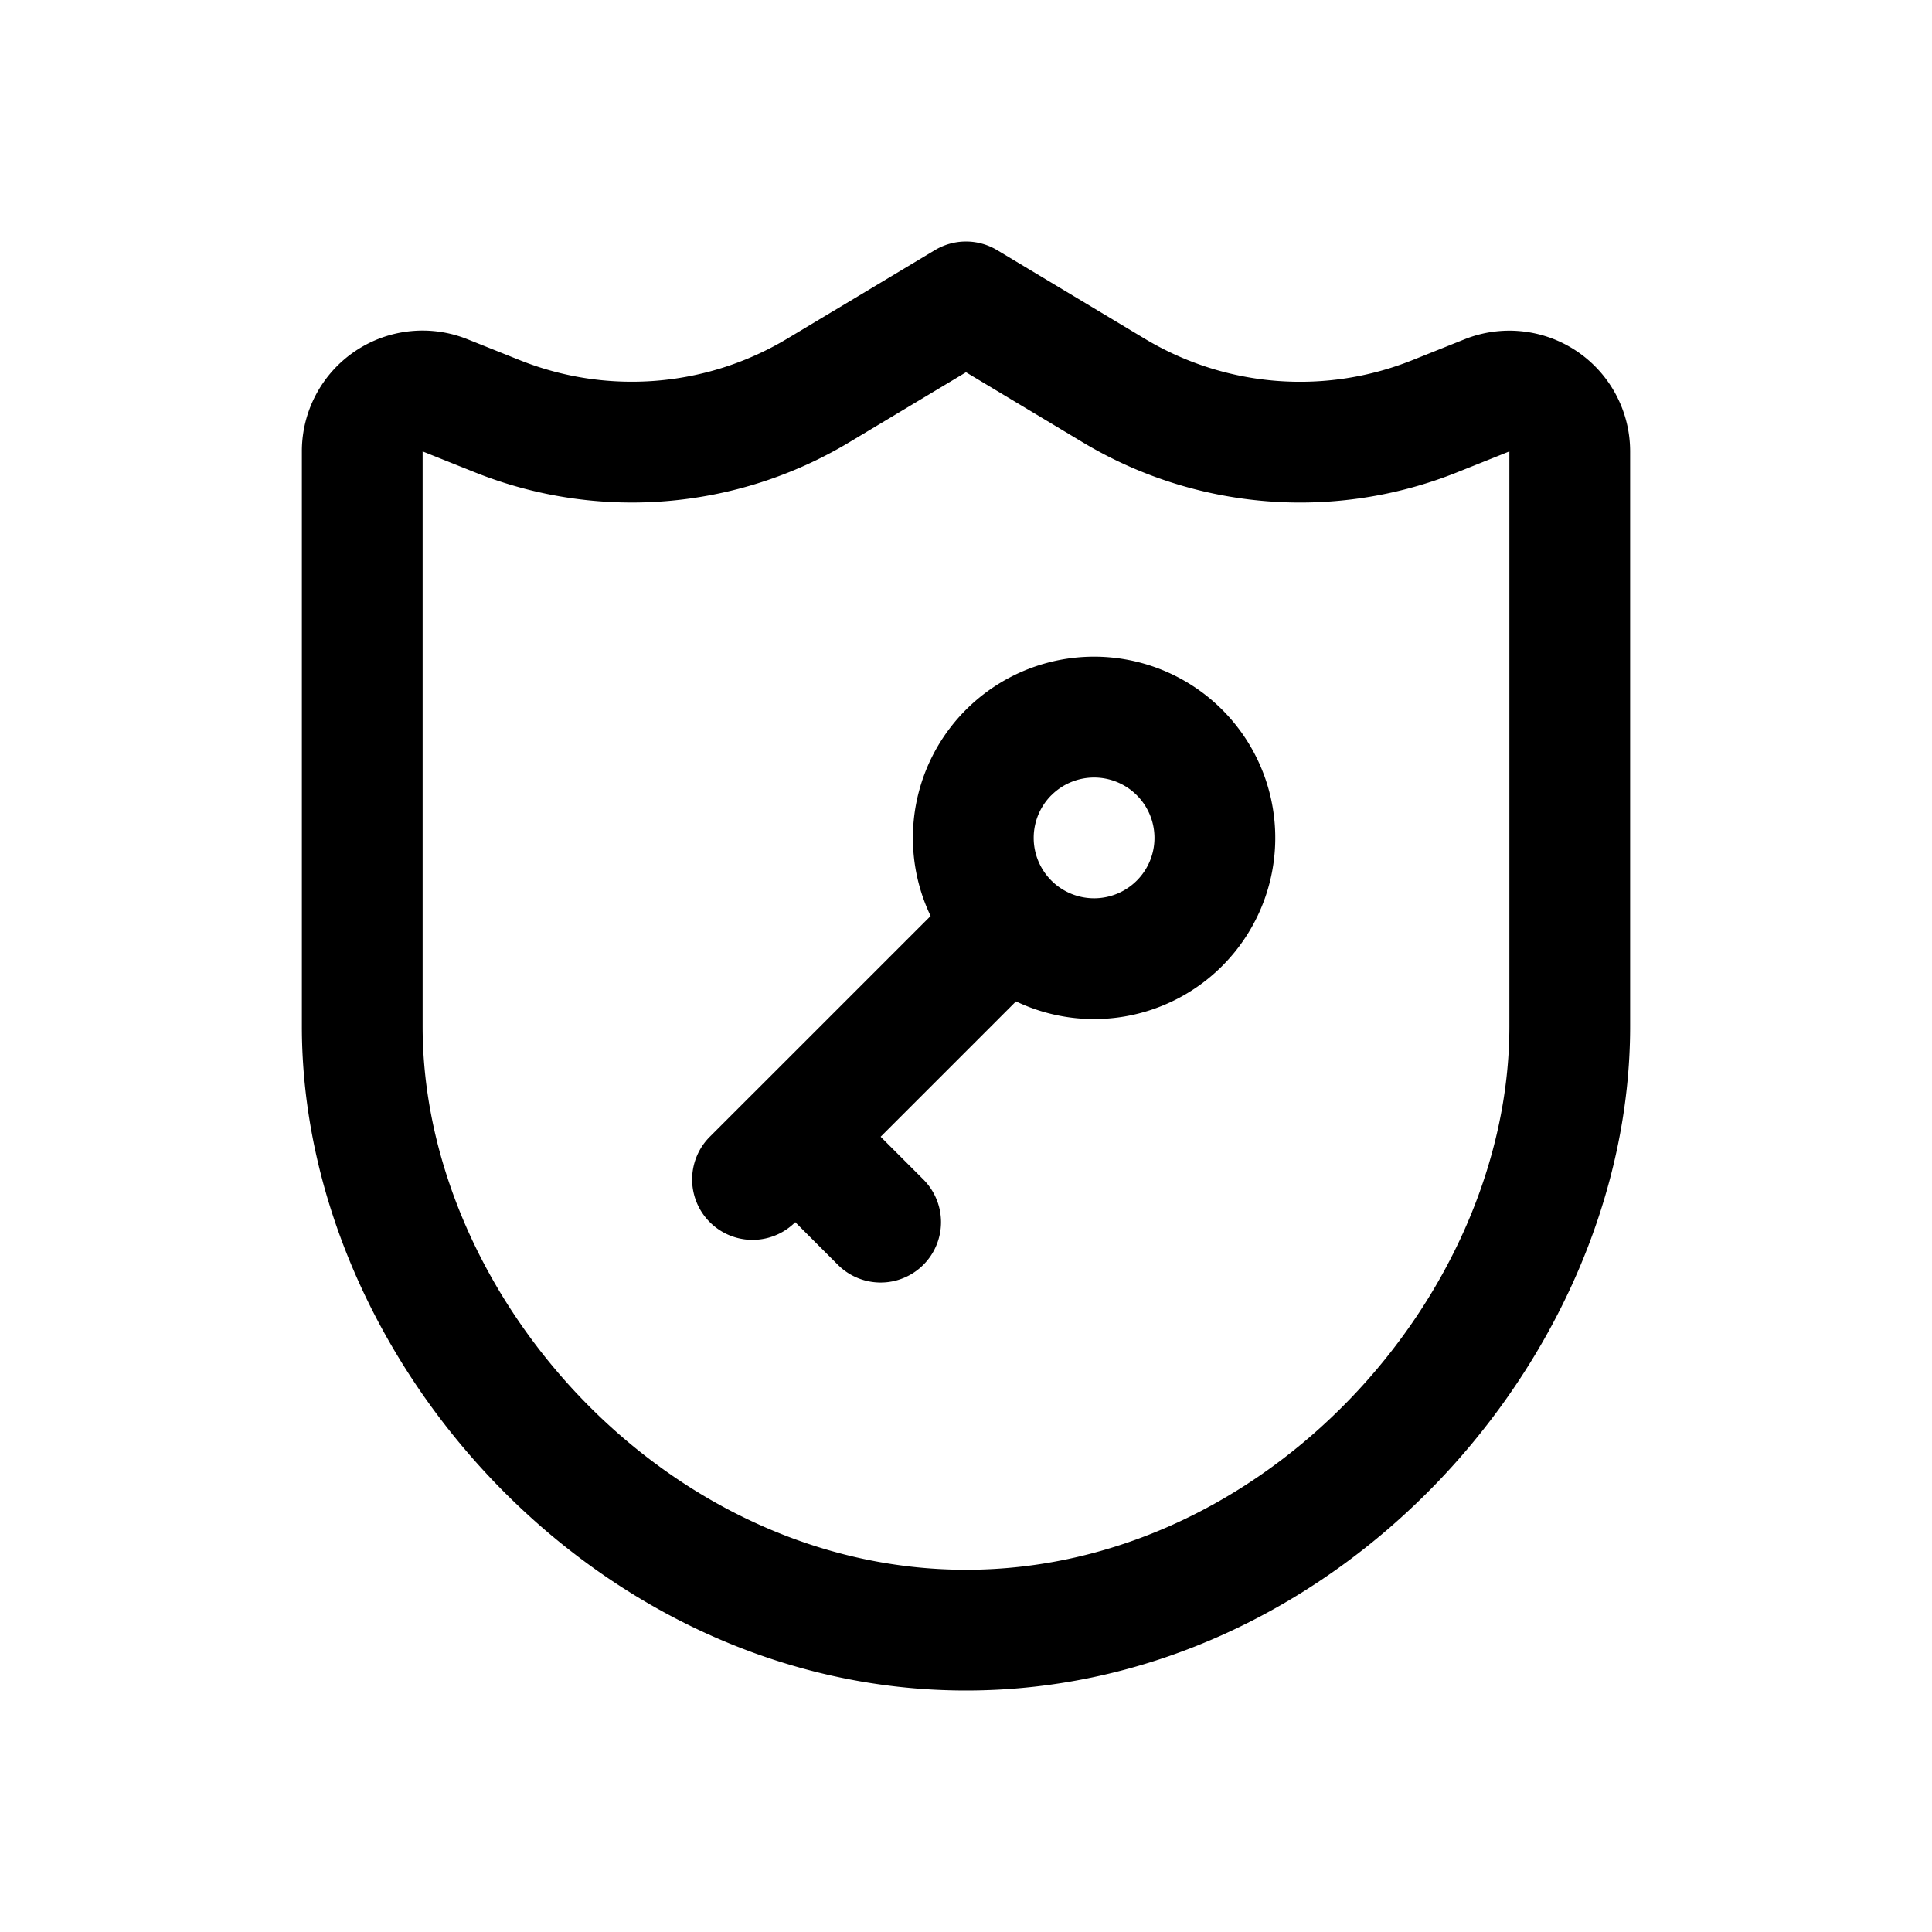 <svg width="32" height="32" fill="none" xmlns="http://www.w3.org/2000/svg"><path fill-rule="evenodd" clip-rule="evenodd" d="M20.243 16a3.001 3.001 0 0 1-3.415.586l-2.242 2.242.707.707a1 1 0 0 1-1.414 1.415l-.707-.707a1 1 0 0 1-1.415-1.415l3.657-3.656a3.001 3.001 0 1 1 4.829.828Zm-2.829-2.828a1 1 0 1 1 .005 1.418l-.005-.004-.004-.005a1 1 0 0 1 .004-1.41Z" fill="#000"/><path fill-rule="evenodd" clip-rule="evenodd" d="M16.515 4.143a1 1 0 0 0-1.03 0L13.038 5.61a5 5 0 0 1-4.43.355l-.865-.346A1.999 1.999 0 0 0 5 7.475V17c0 5.518 4.892 11 11 11s11-5.482 11-11V7.475a2 2 0 0 0-2.743-1.855l-.865.346a5 5 0 0 1-4.43-.355l-2.447-1.468Zm-2.449 3.183L16 6.166l1.933 1.16a7 7 0 0 0 6.202.497L25 7.477V17c0 4.482-4.063 9-9 9s-9-4.518-9-9V7.477l.865.346a7 7 0 0 0 6.201-.497Z" fill="#000"/></svg>
